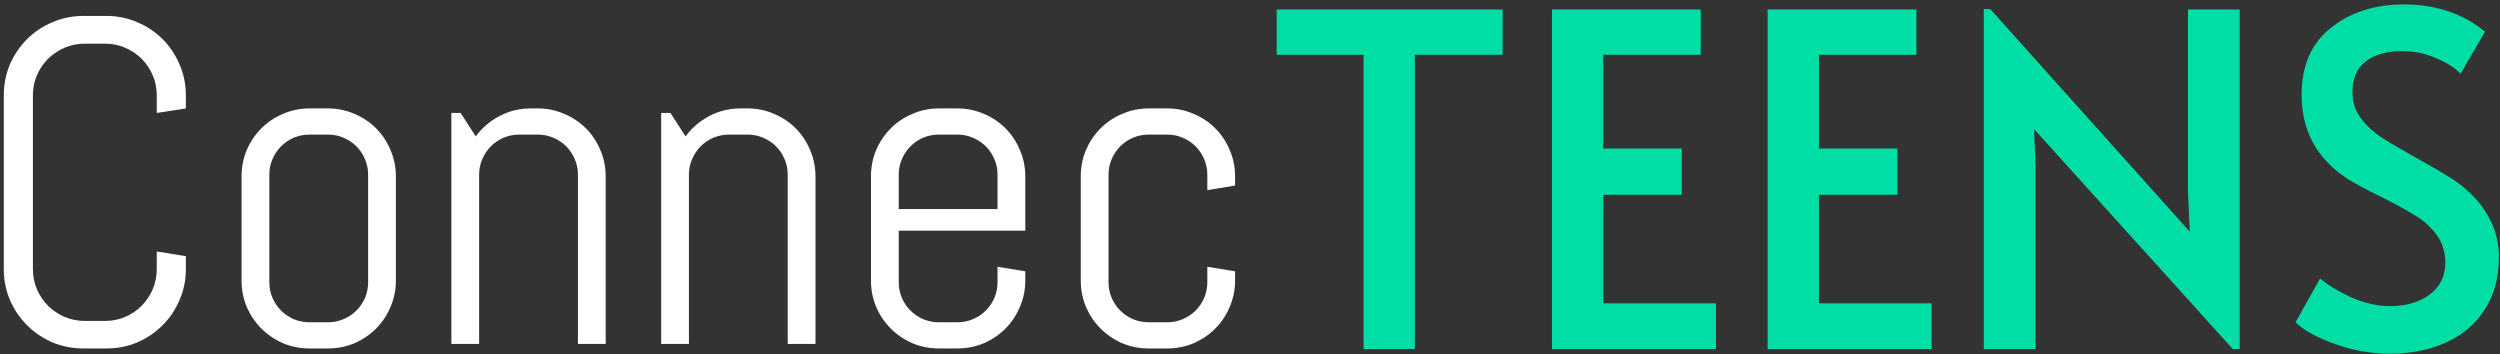 <svg width="487" height="69" viewBox="0 0 487 69" fill="none" xmlns="http://www.w3.org/2000/svg">
<rect x="0" y="0" width="487" height="69" fill="#333333" stroke="none"/>
<path d="M36.205 52.41C36.205 54.549 35.795 56.556 34.975 58.431C34.184 60.306 33.085 61.946 31.679 63.352C30.273 64.759 28.632 65.872 26.757 66.692C24.882 67.483 22.875 67.879 20.736 67.879H16.254C14.115 67.879 12.094 67.483 10.19 66.692C8.314 65.872 6.674 64.759 5.268 63.352C3.861 61.946 2.748 60.306 1.928 58.431C1.137 56.556 0.741 54.549 0.741 52.41V18.572C0.741 16.434 1.137 14.427 1.928 12.552C2.748 10.677 3.861 9.036 5.268 7.63C6.674 6.224 8.314 5.125 10.19 4.334C12.094 3.514 14.115 3.104 16.254 3.104H20.736C22.875 3.104 24.882 3.514 26.757 4.334C28.632 5.125 30.273 6.224 31.679 7.63C33.085 9.036 34.184 10.677 34.975 12.552C35.795 14.427 36.205 16.434 36.205 18.572V21.121L30.536 22V18.572C30.536 17.166 30.273 15.862 29.745 14.661C29.218 13.431 28.5 12.361 27.592 11.453C26.684 10.545 25.614 9.827 24.384 9.3C23.183 8.772 21.879 8.509 20.473 8.509H16.518C15.111 8.509 13.793 8.772 12.562 9.3C11.361 9.827 10.292 10.545 9.354 11.453C8.446 12.361 7.729 13.431 7.201 14.661C6.674 15.862 6.41 17.166 6.41 18.572V52.41C6.41 53.816 6.674 55.135 7.201 56.365C7.729 57.566 8.446 58.636 9.354 59.573C10.292 60.481 11.361 61.199 12.562 61.727C13.793 62.254 15.111 62.518 16.518 62.518H20.473C21.879 62.518 23.183 62.254 24.384 61.727C25.614 61.199 26.684 60.481 27.592 59.573C28.5 58.636 29.218 57.566 29.745 56.365C30.273 55.135 30.536 53.816 30.536 52.41V48.982L36.205 49.905V52.41Z" fill="white"/>
<path d="M77.118 54.651C77.118 56.468 76.767 58.182 76.064 59.793C75.39 61.404 74.452 62.81 73.251 64.012C72.05 65.213 70.644 66.165 69.032 66.868C67.421 67.542 65.707 67.879 63.891 67.879H60.287C58.471 67.879 56.757 67.542 55.145 66.868C53.534 66.165 52.128 65.213 50.927 64.012C49.726 62.81 48.773 61.404 48.07 59.793C47.397 58.182 47.06 56.468 47.06 54.651V34.349C47.06 32.532 47.397 30.818 48.07 29.207C48.773 27.596 49.726 26.189 50.927 24.988C52.128 23.787 53.534 22.85 55.145 22.176C56.757 21.473 58.471 21.121 60.287 21.121H63.891C65.707 21.121 67.421 21.473 69.032 22.176C70.644 22.85 72.05 23.787 73.251 24.988C74.452 26.189 75.39 27.596 76.064 29.207C76.767 30.818 77.118 32.532 77.118 34.349V54.651ZM71.713 34.041C71.713 32.957 71.508 31.946 71.098 31.009C70.688 30.042 70.131 29.207 69.428 28.504C68.725 27.801 67.89 27.244 66.923 26.834C65.985 26.424 64.975 26.219 63.891 26.219H60.287C59.203 26.219 58.178 26.424 57.211 26.834C56.273 27.244 55.453 27.801 54.75 28.504C54.047 29.207 53.49 30.042 53.08 31.009C52.67 31.946 52.465 32.957 52.465 34.041V54.959C52.465 56.043 52.67 57.068 53.08 58.035C53.49 58.973 54.047 59.793 54.75 60.496C55.453 61.199 56.273 61.756 57.211 62.166C58.178 62.576 59.203 62.781 60.287 62.781H63.891C64.975 62.781 65.985 62.576 66.923 62.166C67.89 61.756 68.725 61.199 69.428 60.496C70.131 59.793 70.688 58.973 71.098 58.035C71.508 57.068 71.713 56.043 71.713 54.959V34.041Z" fill="white"/>
<path d="M112.582 67V34.041C112.582 32.957 112.377 31.946 111.967 31.009C111.557 30.042 111 29.207 110.297 28.504C109.594 27.801 108.759 27.244 107.792 26.834C106.854 26.424 105.844 26.219 104.76 26.219H101.156C100.072 26.219 99.047 26.424 98.08 26.834C97.143 27.244 96.322 27.801 95.619 28.504C94.916 29.207 94.359 30.042 93.949 31.009C93.539 31.946 93.334 32.957 93.334 34.041V67H87.929V22H89.731L92.675 26.57C93.905 24.9 95.443 23.582 97.289 22.615C99.164 21.619 101.2 21.121 103.397 21.121H104.76C106.576 21.121 108.29 21.473 109.901 22.176C111.513 22.85 112.919 23.787 114.12 24.988C115.321 26.189 116.259 27.596 116.933 29.207C117.636 30.818 117.987 32.532 117.987 34.349V67H112.582Z" fill="white"/>
<path d="M153.451 67V34.041C153.451 32.957 153.246 31.946 152.836 31.009C152.426 30.042 151.869 29.207 151.166 28.504C150.463 27.801 149.628 27.244 148.661 26.834C147.724 26.424 146.713 26.219 145.629 26.219H142.025C140.941 26.219 139.916 26.424 138.949 26.834C138.012 27.244 137.191 27.801 136.488 28.504C135.785 29.207 135.229 30.042 134.818 31.009C134.408 31.946 134.203 32.957 134.203 34.041V67H128.798V22H130.6L133.544 26.57C134.774 24.9 136.312 23.582 138.158 22.615C140.033 21.619 142.069 21.121 144.267 21.121H145.629C147.445 21.121 149.159 21.473 150.771 22.176C152.382 22.85 153.788 23.787 154.989 24.988C156.19 26.189 157.128 27.596 157.802 29.207C158.505 30.818 158.856 32.532 158.856 34.349V67H153.451Z" fill="white"/>
<path d="M199.726 54.651C199.726 56.468 199.374 58.182 198.671 59.793C197.997 61.404 197.06 62.81 195.858 64.012C194.657 65.213 193.251 66.165 191.64 66.868C190.028 67.542 188.314 67.879 186.498 67.879H182.895C181.078 67.879 179.364 67.542 177.753 66.868C176.142 66.165 174.735 65.213 173.534 64.012C172.333 62.81 171.381 61.404 170.678 59.793C170.004 58.182 169.667 56.468 169.667 54.651V34.349C169.667 32.532 170.004 30.818 170.678 29.207C171.381 27.596 172.333 26.189 173.534 24.988C174.735 23.787 176.142 22.85 177.753 22.176C179.364 21.473 181.078 21.121 182.895 21.121H186.498C188.314 21.121 190.028 21.473 191.64 22.176C193.251 22.85 194.657 23.787 195.858 24.988C197.06 26.189 197.997 27.596 198.671 29.207C199.374 30.818 199.726 32.532 199.726 34.349V44.939H175.072V54.959C175.072 56.043 175.277 57.068 175.688 58.035C176.098 58.973 176.654 59.793 177.357 60.496C178.061 61.199 178.881 61.756 179.818 62.166C180.785 62.576 181.811 62.781 182.895 62.781H186.498C187.582 62.781 188.593 62.576 189.53 62.166C190.497 61.756 191.332 61.199 192.035 60.496C192.738 59.793 193.295 58.973 193.705 58.035C194.115 57.068 194.32 56.043 194.32 54.959V51.971L199.726 52.85V54.651ZM194.32 34.041C194.32 32.957 194.115 31.946 193.705 31.009C193.295 30.042 192.738 29.207 192.035 28.504C191.332 27.801 190.497 27.244 189.53 26.834C188.593 26.424 187.582 26.219 186.498 26.219H182.895C181.811 26.219 180.785 26.424 179.818 26.834C178.881 27.244 178.061 27.801 177.357 28.504C176.654 29.207 176.098 30.042 175.688 31.009C175.277 31.946 175.072 32.957 175.072 34.041V40.721H194.32V34.041Z" fill="white"/>
<path d="M240.595 54.651C240.595 56.468 240.243 58.182 239.54 59.793C238.866 61.404 237.929 62.81 236.728 64.012C235.526 65.213 234.12 66.165 232.509 66.868C230.897 67.542 229.184 67.879 227.367 67.879H223.764C221.947 67.879 220.233 67.542 218.622 66.868C217.011 66.165 215.604 65.213 214.403 64.012C213.202 62.81 212.25 61.404 211.547 59.793C210.873 58.182 210.536 56.468 210.536 54.651V34.349C210.536 32.532 210.873 30.818 211.547 29.207C212.25 27.596 213.202 26.189 214.403 24.988C215.604 23.787 217.011 22.85 218.622 22.176C220.233 21.473 221.947 21.121 223.764 21.121H227.367C229.184 21.121 230.897 21.473 232.509 22.176C234.12 22.85 235.526 23.787 236.728 24.988C237.929 26.189 238.866 27.596 239.54 29.207C240.243 30.818 240.595 32.532 240.595 34.349V36.15L235.189 37.029V34.041C235.189 32.957 234.984 31.946 234.574 31.009C234.164 30.042 233.607 29.207 232.904 28.504C232.201 27.801 231.366 27.244 230.399 26.834C229.462 26.424 228.451 26.219 227.367 26.219H223.764C222.68 26.219 221.654 26.424 220.688 26.834C219.75 27.244 218.93 27.801 218.227 28.504C217.523 29.207 216.967 30.042 216.557 31.009C216.146 31.946 215.941 32.957 215.941 34.041V54.959C215.941 56.043 216.146 57.068 216.557 58.035C216.967 58.973 217.523 59.793 218.227 60.496C218.93 61.199 219.75 61.756 220.688 62.166C221.654 62.576 222.68 62.781 223.764 62.781H227.367C228.451 62.781 229.462 62.576 230.399 62.166C231.366 61.756 232.201 61.199 232.904 60.496C233.607 59.793 234.164 58.973 234.574 58.035C234.984 57.068 235.189 56.043 235.189 54.959V51.971L240.595 52.85V54.651Z" fill="white"/>
<path d="M265.62 10.67H248.7V1.85H292.71V10.67H275.61V68H265.62V10.67Z" fill="#00DEA5"/>
<path d="M302.325 1.85H331.305V10.67H312.315V28.94H327.615V37.94H312.315V59.09H334.275V68H302.325V1.85Z" fill="#00DEA5"/>
<path d="M344.336 1.85H373.316V10.67H354.326V28.94H369.626V37.94H354.326V59.09H376.286V68H344.336V1.85Z" fill="#00DEA5"/>
<path d="M396.248 25.16L396.518 32.36V68H386.438V1.76H387.698L426.578 45.14L426.218 37.58V1.85H436.298V68H434.948L396.248 25.16Z" fill="#00DEA5"/>
<path d="M465.544 68.9C461.944 68.9 458.374 68.27 454.834 67.01C451.294 65.75 448.744 64.34 447.184 62.78L451.954 54.23C453.214 55.37 455.164 56.57 457.804 57.83C460.504 59.03 463.084 59.63 465.544 59.63C468.724 59.63 471.304 58.88 473.284 57.38C475.324 55.88 476.344 53.81 476.344 51.17C476.344 49.13 475.804 47.36 474.724 45.86C473.644 44.36 472.324 43.13 470.764 42.17C469.204 41.15 466.984 39.92 464.104 38.48C460.684 36.8 458.344 35.54 457.084 34.7C451.264 30.8 448.354 25.4 448.354 18.5C448.354 12.8 450.244 8.45 454.024 5.45C457.804 2.39 462.574 0.86 468.334 0.86C474.514 0.86 479.764 2.63 484.084 6.17L479.314 14.36C478.174 13.16 476.554 12.14 474.454 11.3C472.414 10.4 470.224 9.95 467.884 9.95C464.884 9.95 462.514 10.64 460.774 12.02C459.094 13.34 458.254 15.32 458.254 17.96C458.254 19.82 458.794 21.5 459.874 23C460.954 24.44 462.304 25.7 463.924 26.78C465.604 27.86 467.854 29.18 470.674 30.74C473.374 32.24 475.444 33.44 476.884 34.34C478.324 35.18 479.674 36.2 480.934 37.4C482.674 38.96 484.084 40.82 485.164 42.98C486.244 45.14 486.784 47.51 486.784 50.09C486.784 54.11 485.854 57.53 483.994 60.35C482.194 63.17 479.674 65.3 476.434 66.74C473.254 68.18 469.624 68.9 465.544 68.9Z" fill="#00DEA5"/>
</svg>
